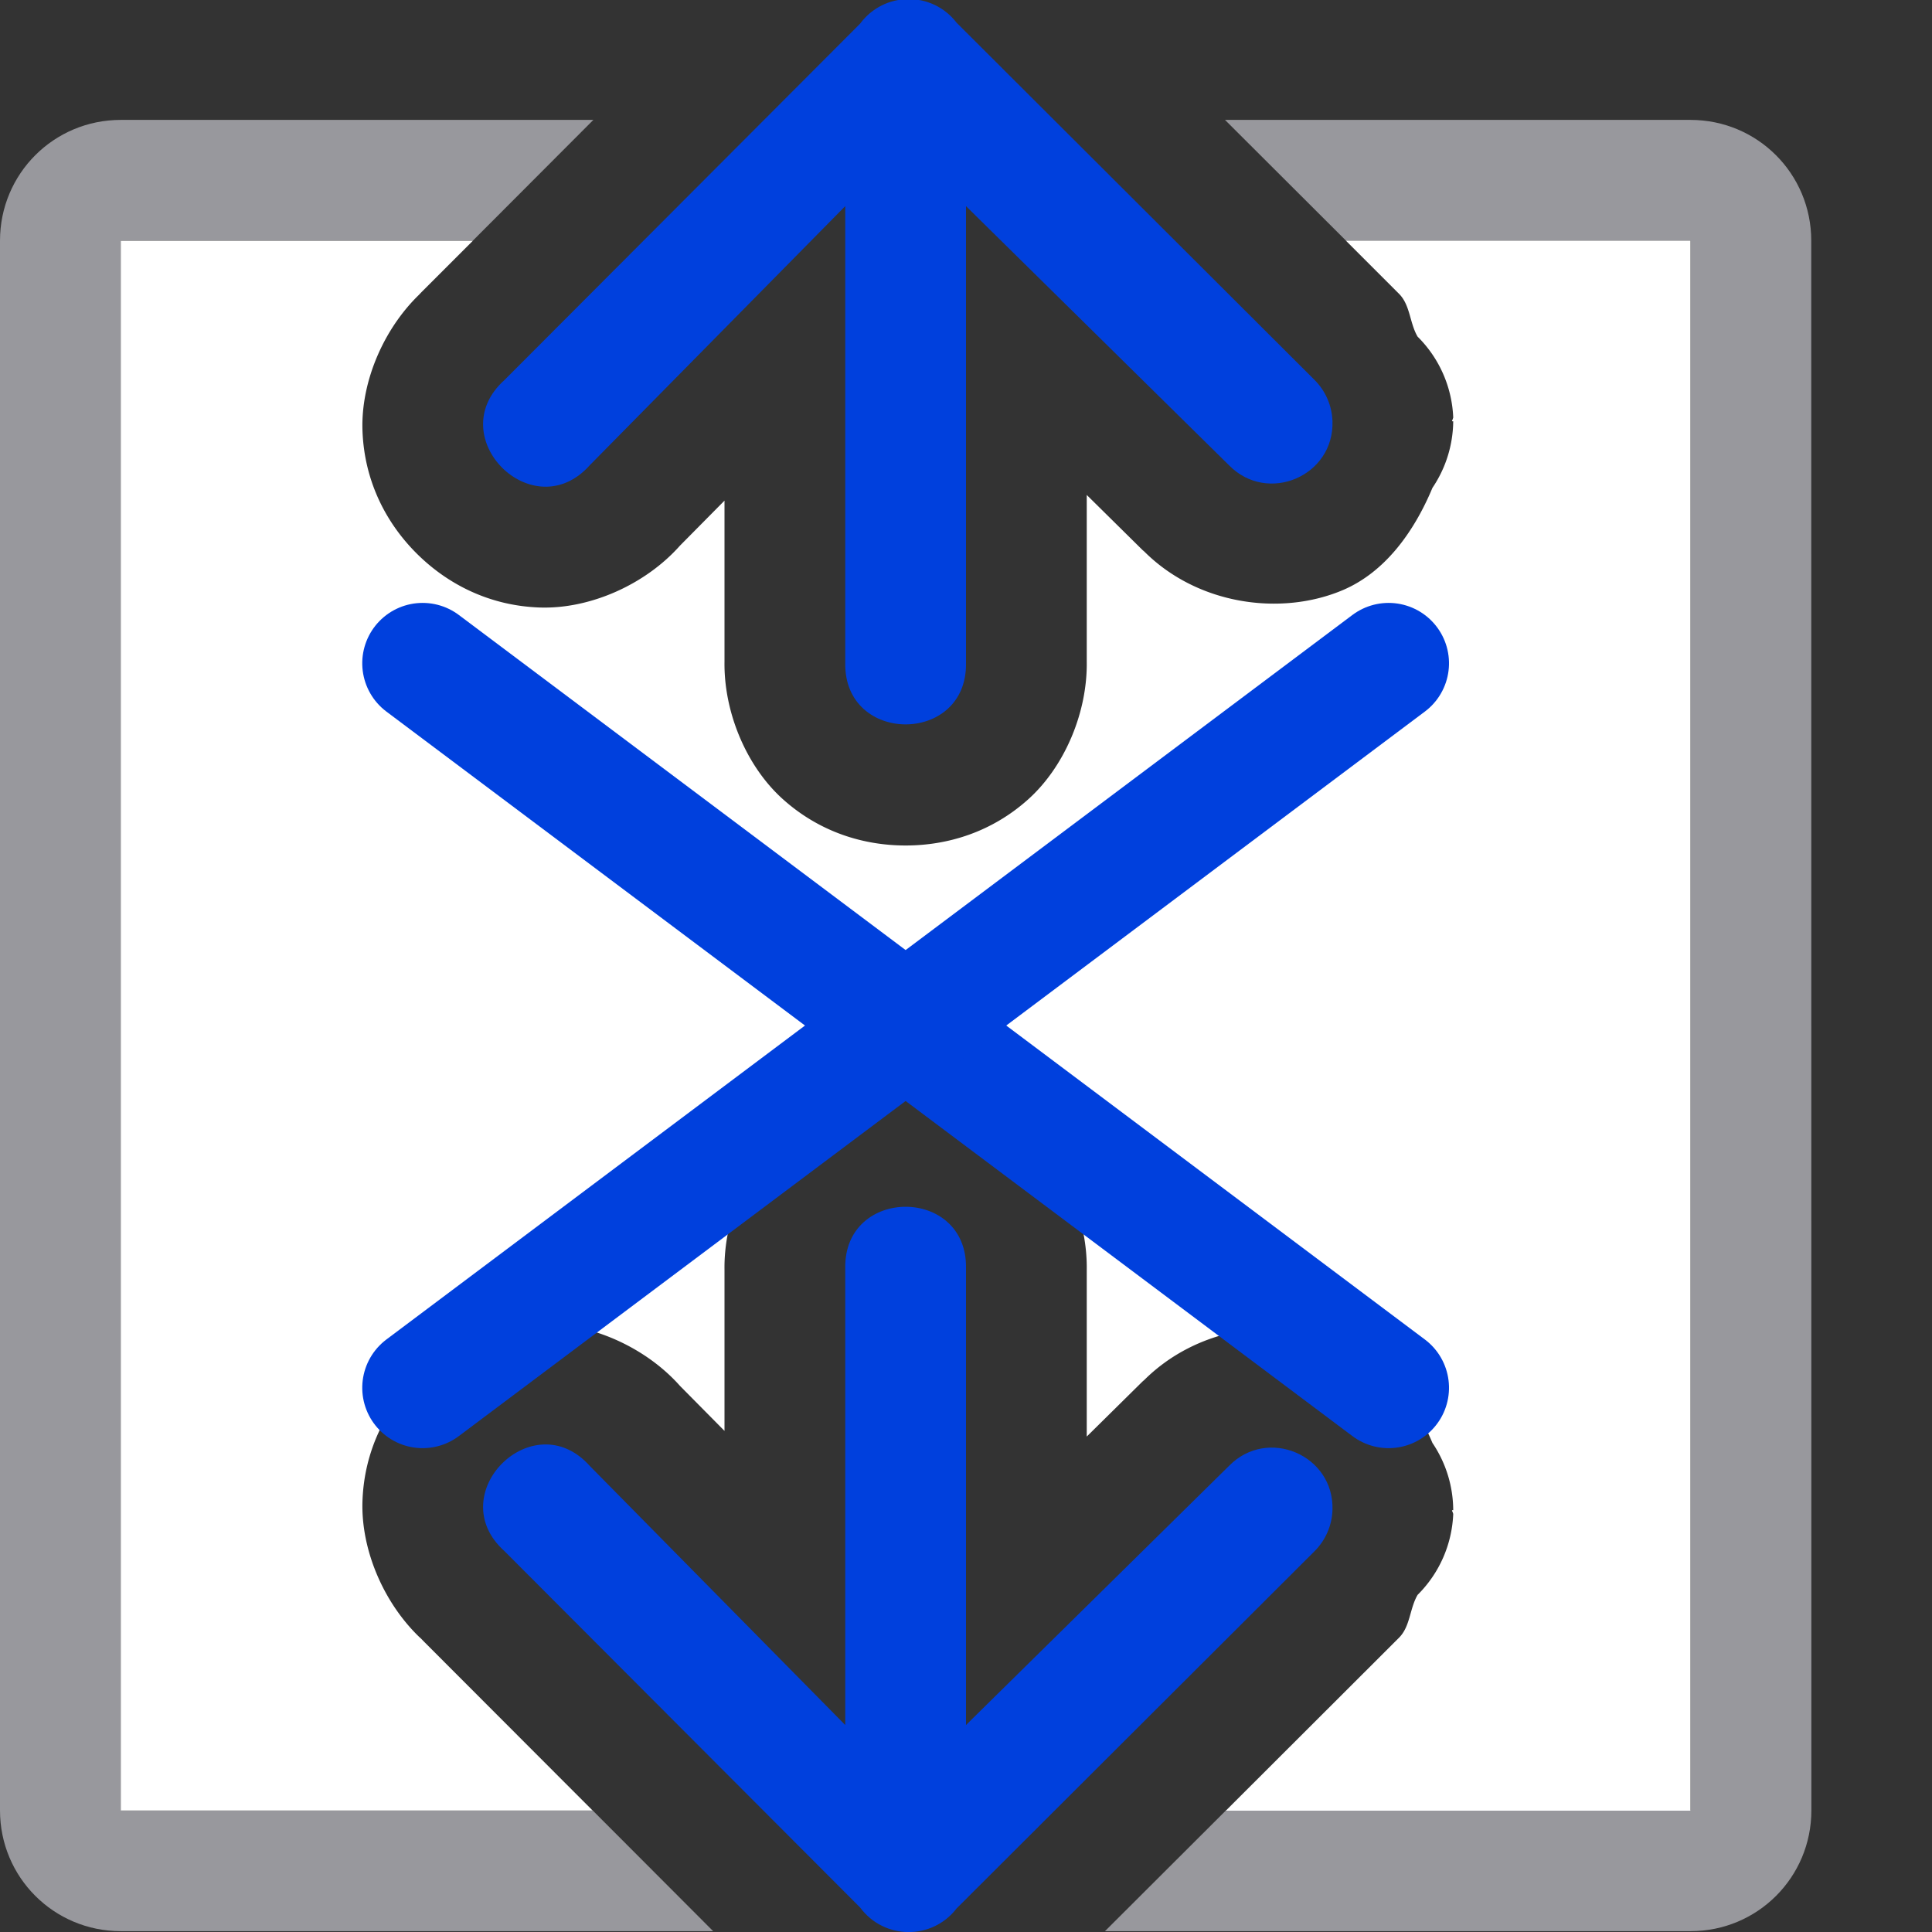 <svg viewBox="0 0 16 16" xmlns="http://www.w3.org/2000/svg"><rect x="0" y="0" width="16" height="16" fill="#333333" stroke="none"/><g transform="matrix(0 1 -1 0 16 -.007)"><path d="m2 1c-.554 0-1 .446-1 1v3.855l1-1.002v-2.854h13v3.848l1 1.002v-4.85c0-.554-.446-1-1-1zm14 9.094-1 .998v3.908h-13v-2.916l-1-.998v3.914c0 .554.446 1 1 1h13c.554 0 1-.446 1-1z" fill="#98989d"/><path d="m2 2v2.854l.438-.438c.094-.096.243-.089.357-.156a1 1 0 0 1 .67-.295h.002s.002.002.002.002c.01-0.0.017.008.027.008v-.01a1 1 0 0 1 .551.172c.373.156.699.397.846.74.22.516.124 1.215-.332 1.66l.014-.012-.469.475h.385.996c.42-.006.868.183 1.139.484s.383.666.383 1.016-.112.714-.383 1.016-.719.49-1.139.484h-1.008-.326l.373.369c.322.286.527.746.512 1.164s-.196.764-.447 1.016c-.251.252-.596.433-1.014.449-.418.016-.879-.187-1.166-.508l.037.041-.447-.447v2.916l13-0v-3.908l-1.441 1.439.039-.041c-.287.321-.748.524-1.166.508-.418-.016-.762-.197-1.014-.449-.251-.252-.432-.598-.447-1.016-.015-.418.19-.878.512-1.164l.373-.369h-1.334c-.42.006-.868-.183-1.139-.484-.271-.302-.383-.666-.383-1.016s.112-.714.383-1.016c.271-.302.719-.49 1.139-.484h1.381l-.469-.475.014.012c-.456-.446-.552-1.144-.332-1.66.146-.342.469-.584.84-.74a1 1 0 0 1 .557-.172v.01c.01 0.0.017-.008.027-.008v-.002h.002.002a1 1 0 0 1 .67.295c.115.067.263.06.357.156l1.43 1.432v-3.848z" fill="#fff"/><path d="m5.5 12.5 6-8" fill="none" stroke="#0040dd" stroke-linecap="round" stroke-linejoin="round"/><path d="m5.5 4.5 6 8" fill="none" stroke="#0040dd" stroke-linecap="round" stroke-linejoin="round"/><g fill="#0040dd" fill-rule="evenodd"><path d="m3.496 4.965c-.13.004-.253.058-.344.15l-2.957 2.963c-.264.203-.26.601.008.799l2.951 2.945c.471.525 1.232-.238.705-.707l-2.145-2.115h3.785c.676.01.676-1.01 0-1h-3.785l2.146-2.178c.326-.319.09-.872-.365-.857z"/><path d="m12.511 4.965c.13.004.253.058.344.15l2.957 2.963c.264.203.26.601-.008.799l-2.951 2.945c-.471.525-1.232-.238-.705-.707l2.145-2.115h-3.785c-.676.01-.676-1.01 0-1h3.785l-2.146-2.178c-.326-.319-.09-.872.365-.857z"/></g></g></svg>